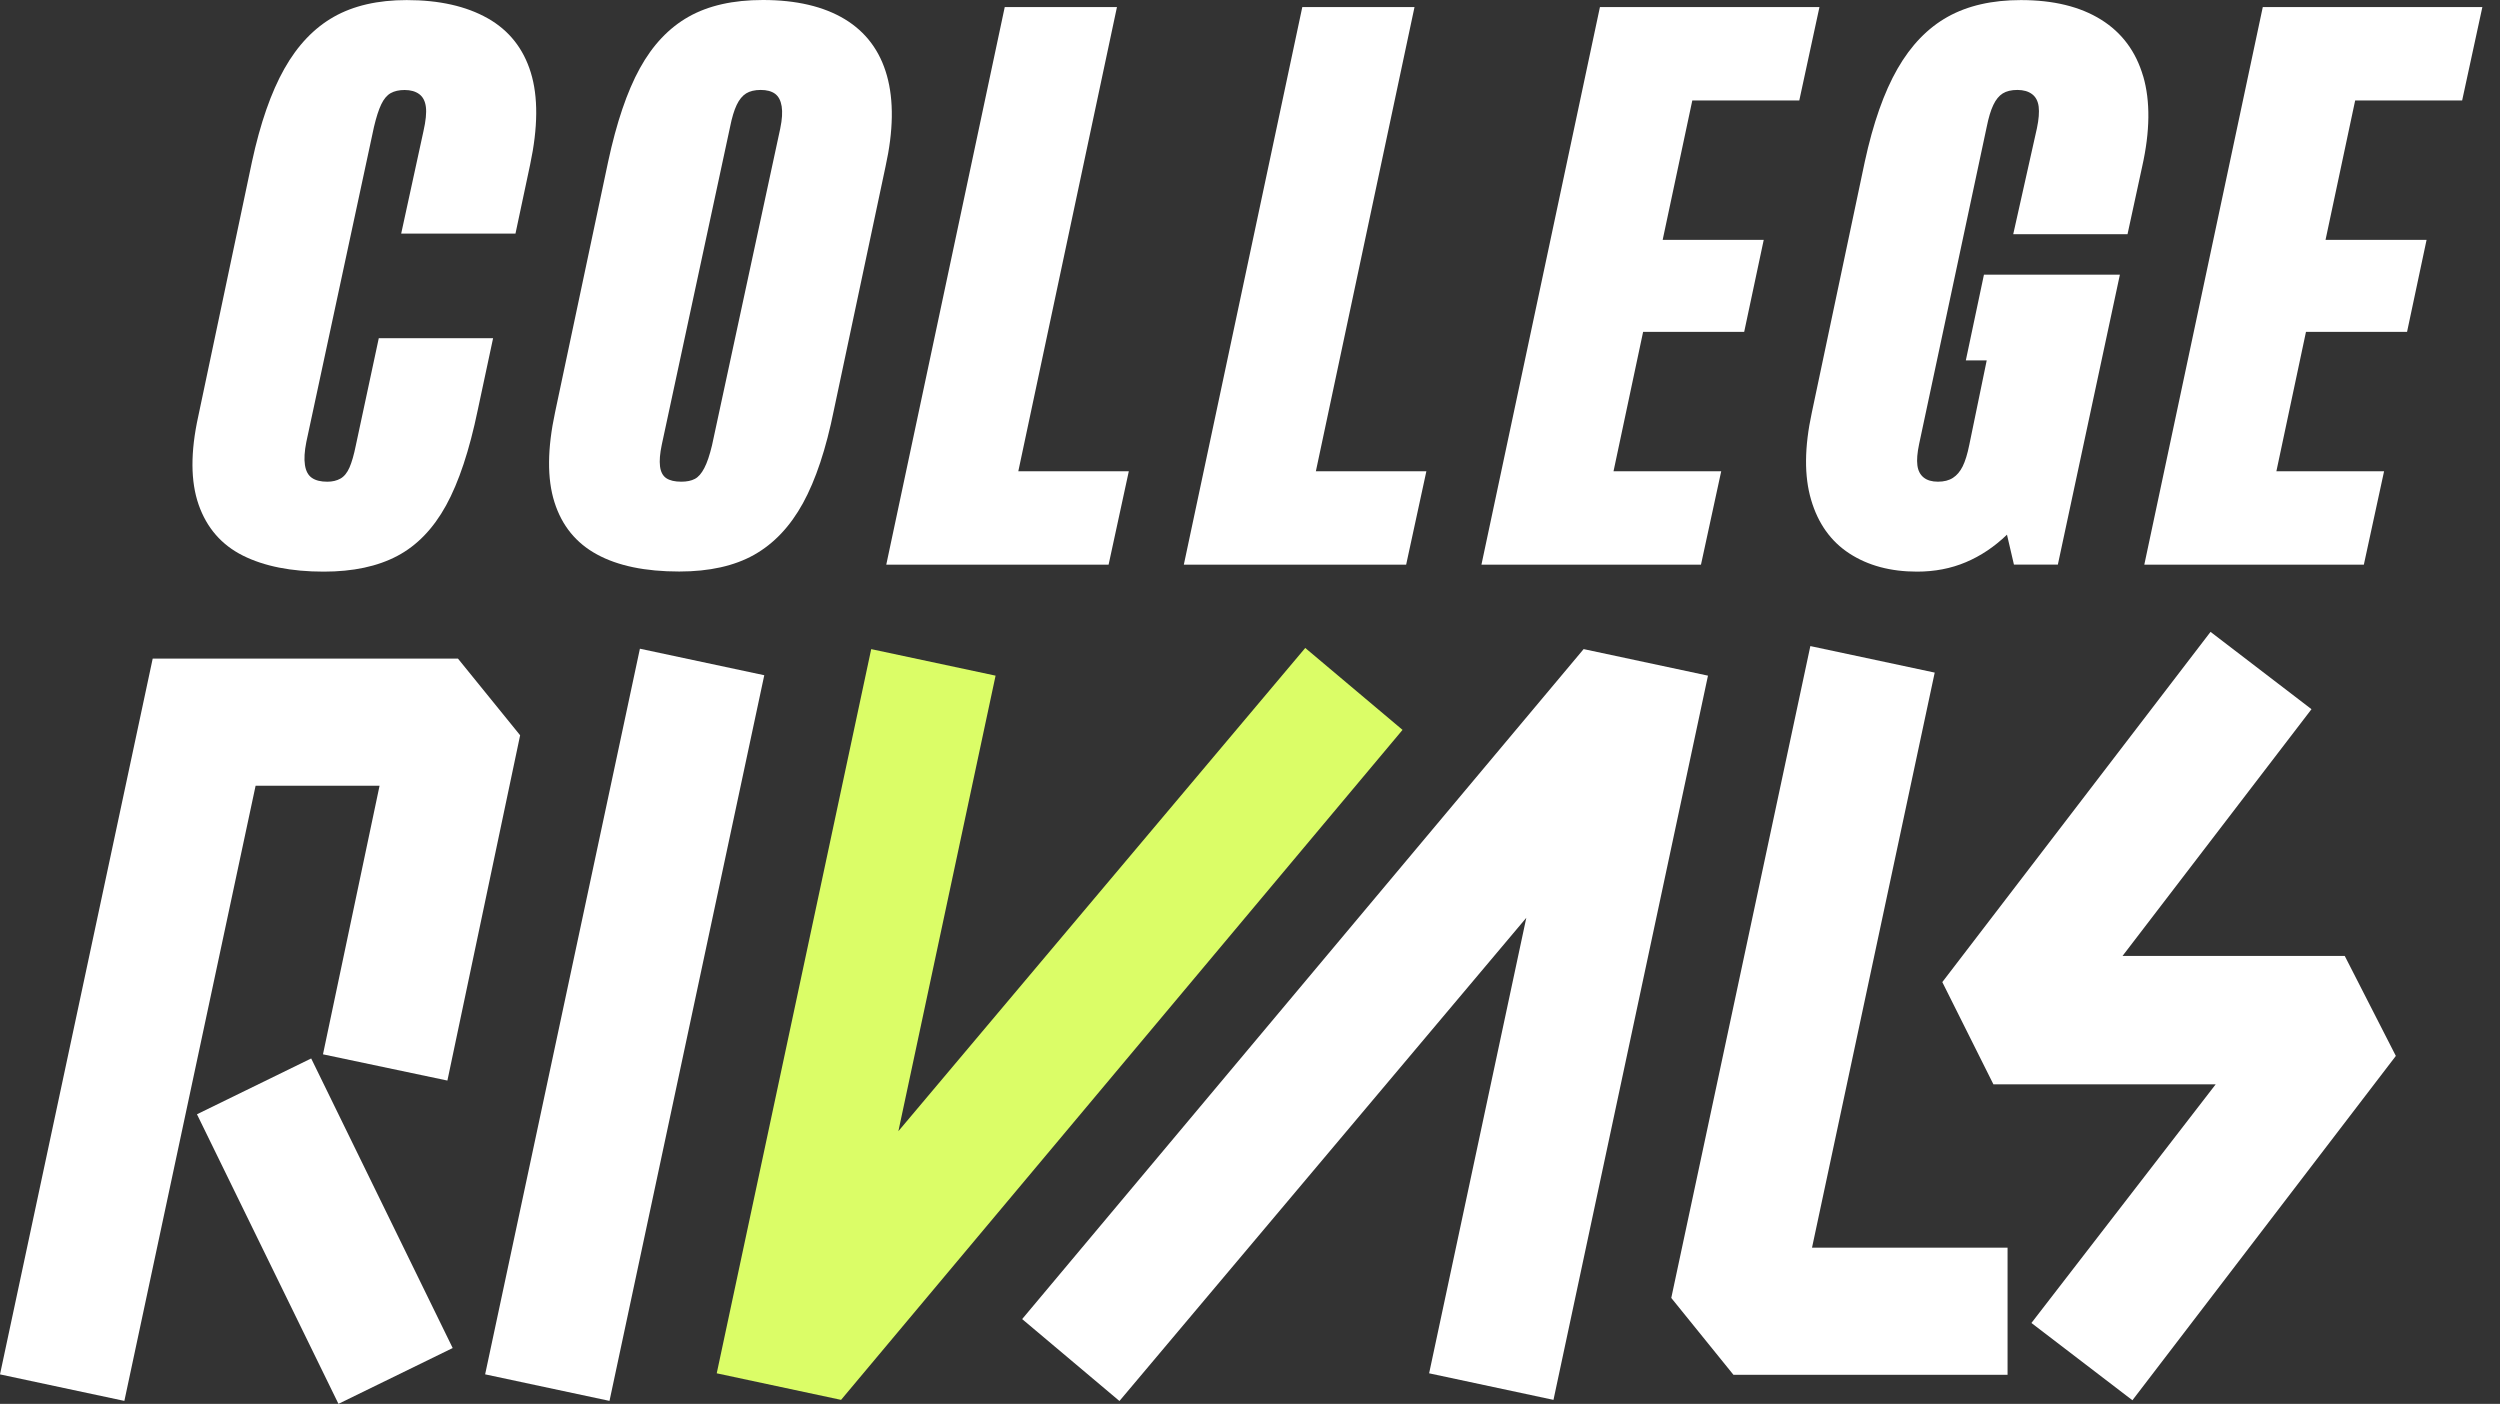 
<svg width="130" height="73" viewBox="0 0 130 73" fill="none" xmlns="http://www.w3.org/2000/svg">
<rect x="0" y="0" width="130" height="73" fill="#333333" stroke="none"/>
<path d="M33.275 33.733L25.227 71.466L31.694 72.846L39.742 35.112L33.275 33.733Z" fill="white"/>
<path d="M16.182 55.04L10.242 57.942L17.6 73L23.54 70.098L16.182 55.04Z" fill="white"/>
<path d="M19.737 40.859L16.795 54.825L23.265 56.189L27.047 38.234L23.813 34.246L7.94 34.249L0 71.468L6.467 72.847L13.291 40.859H19.737Z" fill="white"/>
<path d="M72.932 37.954L67.873 33.694L46.716 58.821L51.77 35.134L45.303 33.754L37.27 71.412L43.735 72.793L72.932 37.954Z" fill="#DBFD67"/>
<path d="M82.349 33.753L53.152 68.592L58.211 72.852L79.368 47.725L74.314 71.412L80.781 72.793L88.815 35.134L82.349 33.753Z" fill="white"/>
<path d="M100.605 34.975L94.138 33.596L86.906 67.493L90.139 71.489H104.393V64.878H94.225L100.605 34.975Z" fill="white"/>
<path d="M121.926 49.707H110.373L120.198 36.878L114.948 32.857L101 51.069L103.658 56.386H115.215L105.634 68.795L110.886 72.813L124.584 54.908L121.926 49.707Z" fill="white"/>
<path d="M58.082 0.366H52.247L46.086 29.362H49.89H51.921H57.647L58.698 24.506H52.952L58.082 0.366Z" fill="white"/>
<path d="M73.555 0.366H67.72L61.559 29.362H65.363H67.394H73.12L74.171 24.506H68.425L73.555 0.366Z" fill="white"/>
<path d="M93.563 5.223L94.612 0.366H89.031H86.965H83.197L77.035 29.362H80.804H82.87H88.451L89.503 24.506H83.903L85.442 17.256H90.698L91.714 12.472H86.459L88 5.223H93.563Z" fill="white"/>
<path d="M128.032 5.223L129.083 0.366H123.5H121.434H117.665L111.504 29.362H115.273H117.339H122.92L123.972 24.506H118.372L119.911 17.256H125.167L126.182 12.472H120.928L122.469 5.223H128.032Z" fill="white"/>
<path d="M25.352 0.947C24.24 0.319 22.837 0.004 21.147 0.004C19.649 0.004 18.386 0.294 17.36 0.874C16.333 1.455 15.475 2.354 14.787 3.574C14.098 4.794 13.535 6.408 13.102 8.413L10.311 21.641C9.9 23.503 9.908 25.038 10.329 26.244C10.752 27.452 11.52 28.334 12.631 28.891C13.742 29.446 15.144 29.725 16.835 29.725C18.358 29.725 19.631 29.453 20.658 28.91C21.686 28.367 22.53 27.491 23.195 26.283C23.859 25.075 24.409 23.419 24.844 21.318L25.641 17.585H19.697L18.502 23.166C18.404 23.65 18.295 24.03 18.175 24.307C18.053 24.586 17.896 24.779 17.705 24.886C17.512 24.996 17.282 25.049 17.016 25.049C16.677 25.049 16.412 24.983 16.219 24.85C16.026 24.718 15.904 24.494 15.857 24.18C15.808 23.866 15.833 23.467 15.929 22.983L19.446 6.602C19.566 6.095 19.692 5.701 19.826 5.424C19.959 5.146 20.121 4.953 20.316 4.843C20.509 4.735 20.75 4.68 21.041 4.68C21.355 4.68 21.608 4.753 21.803 4.897C21.996 5.042 22.11 5.265 22.147 5.568C22.183 5.87 22.141 6.288 22.021 6.817L20.862 12.146H26.805L27.567 8.559C27.978 6.624 27.988 5.03 27.602 3.775C27.216 2.519 26.467 1.576 25.355 0.947" fill="white"/>
<path d="M40.575 6.673L37.023 23.164C36.901 23.672 36.769 24.064 36.623 24.341C36.478 24.62 36.316 24.807 36.133 24.902C35.952 24.999 35.716 25.048 35.427 25.048C35.089 25.048 34.829 24.987 34.648 24.867C34.467 24.745 34.358 24.54 34.321 24.251C34.285 23.961 34.315 23.587 34.412 23.127L37.964 6.599C38.06 6.117 38.175 5.735 38.308 5.456C38.44 5.179 38.603 4.98 38.798 4.858C38.991 4.738 39.245 4.677 39.559 4.677C39.874 4.677 40.12 4.744 40.303 4.876C40.484 5.01 40.598 5.226 40.647 5.528C40.695 5.83 40.671 6.21 40.575 6.669M46.12 3.933C45.758 2.641 45.026 1.662 43.928 0.997C42.828 0.334 41.409 0 39.669 0C38.123 0 36.836 0.289 35.809 0.87C34.781 1.45 33.937 2.344 33.272 3.552C32.607 4.76 32.058 6.38 31.623 8.409L28.868 21.42C28.458 23.329 28.445 24.893 28.832 26.114C29.218 27.334 29.956 28.241 31.044 28.831C32.13 29.424 33.557 29.719 35.32 29.719C36.891 29.719 38.189 29.428 39.217 28.849C40.244 28.269 41.088 27.377 41.753 26.167C42.417 24.959 42.956 23.341 43.365 21.31L46.047 8.662C46.459 6.803 46.482 5.225 46.12 3.932" fill="white"/>
<path d="M111.446 3.973C111.071 2.681 110.34 1.697 109.254 1.02C108.166 0.343 106.777 0.004 105.086 0.004C103.587 0.004 102.319 0.294 101.28 0.874C100.241 1.455 99.371 2.354 98.671 3.574C97.97 4.794 97.402 6.408 96.968 8.413L94.213 21.462C93.827 23.25 93.814 24.76 94.178 25.992C94.54 27.224 95.205 28.154 96.171 28.782C97.137 29.41 98.31 29.725 99.687 29.725C100.605 29.725 101.451 29.562 102.224 29.235C102.997 28.909 103.71 28.432 104.363 27.803L104.725 29.361H107.008L110.234 14.284H103.165L102.223 18.741H103.309L102.404 23.127C102.307 23.611 102.191 23.985 102.059 24.251C101.926 24.518 101.757 24.717 101.552 24.849C101.345 24.983 101.086 25.048 100.772 25.048C100.459 25.048 100.21 24.975 100.03 24.83C99.849 24.684 99.739 24.473 99.704 24.196C99.667 23.918 99.698 23.55 99.794 23.09L103.309 6.599C103.406 6.115 103.52 5.735 103.654 5.456C103.786 5.179 103.949 4.98 104.143 4.858C104.336 4.738 104.59 4.677 104.905 4.677C105.22 4.677 105.472 4.75 105.666 4.894C105.859 5.039 105.974 5.256 106.011 5.545C106.046 5.835 106.017 6.21 105.92 6.669L104.688 12.179H110.631L111.393 8.662C111.804 6.826 111.822 5.262 111.448 3.969" fill="white"/>
</svg>
